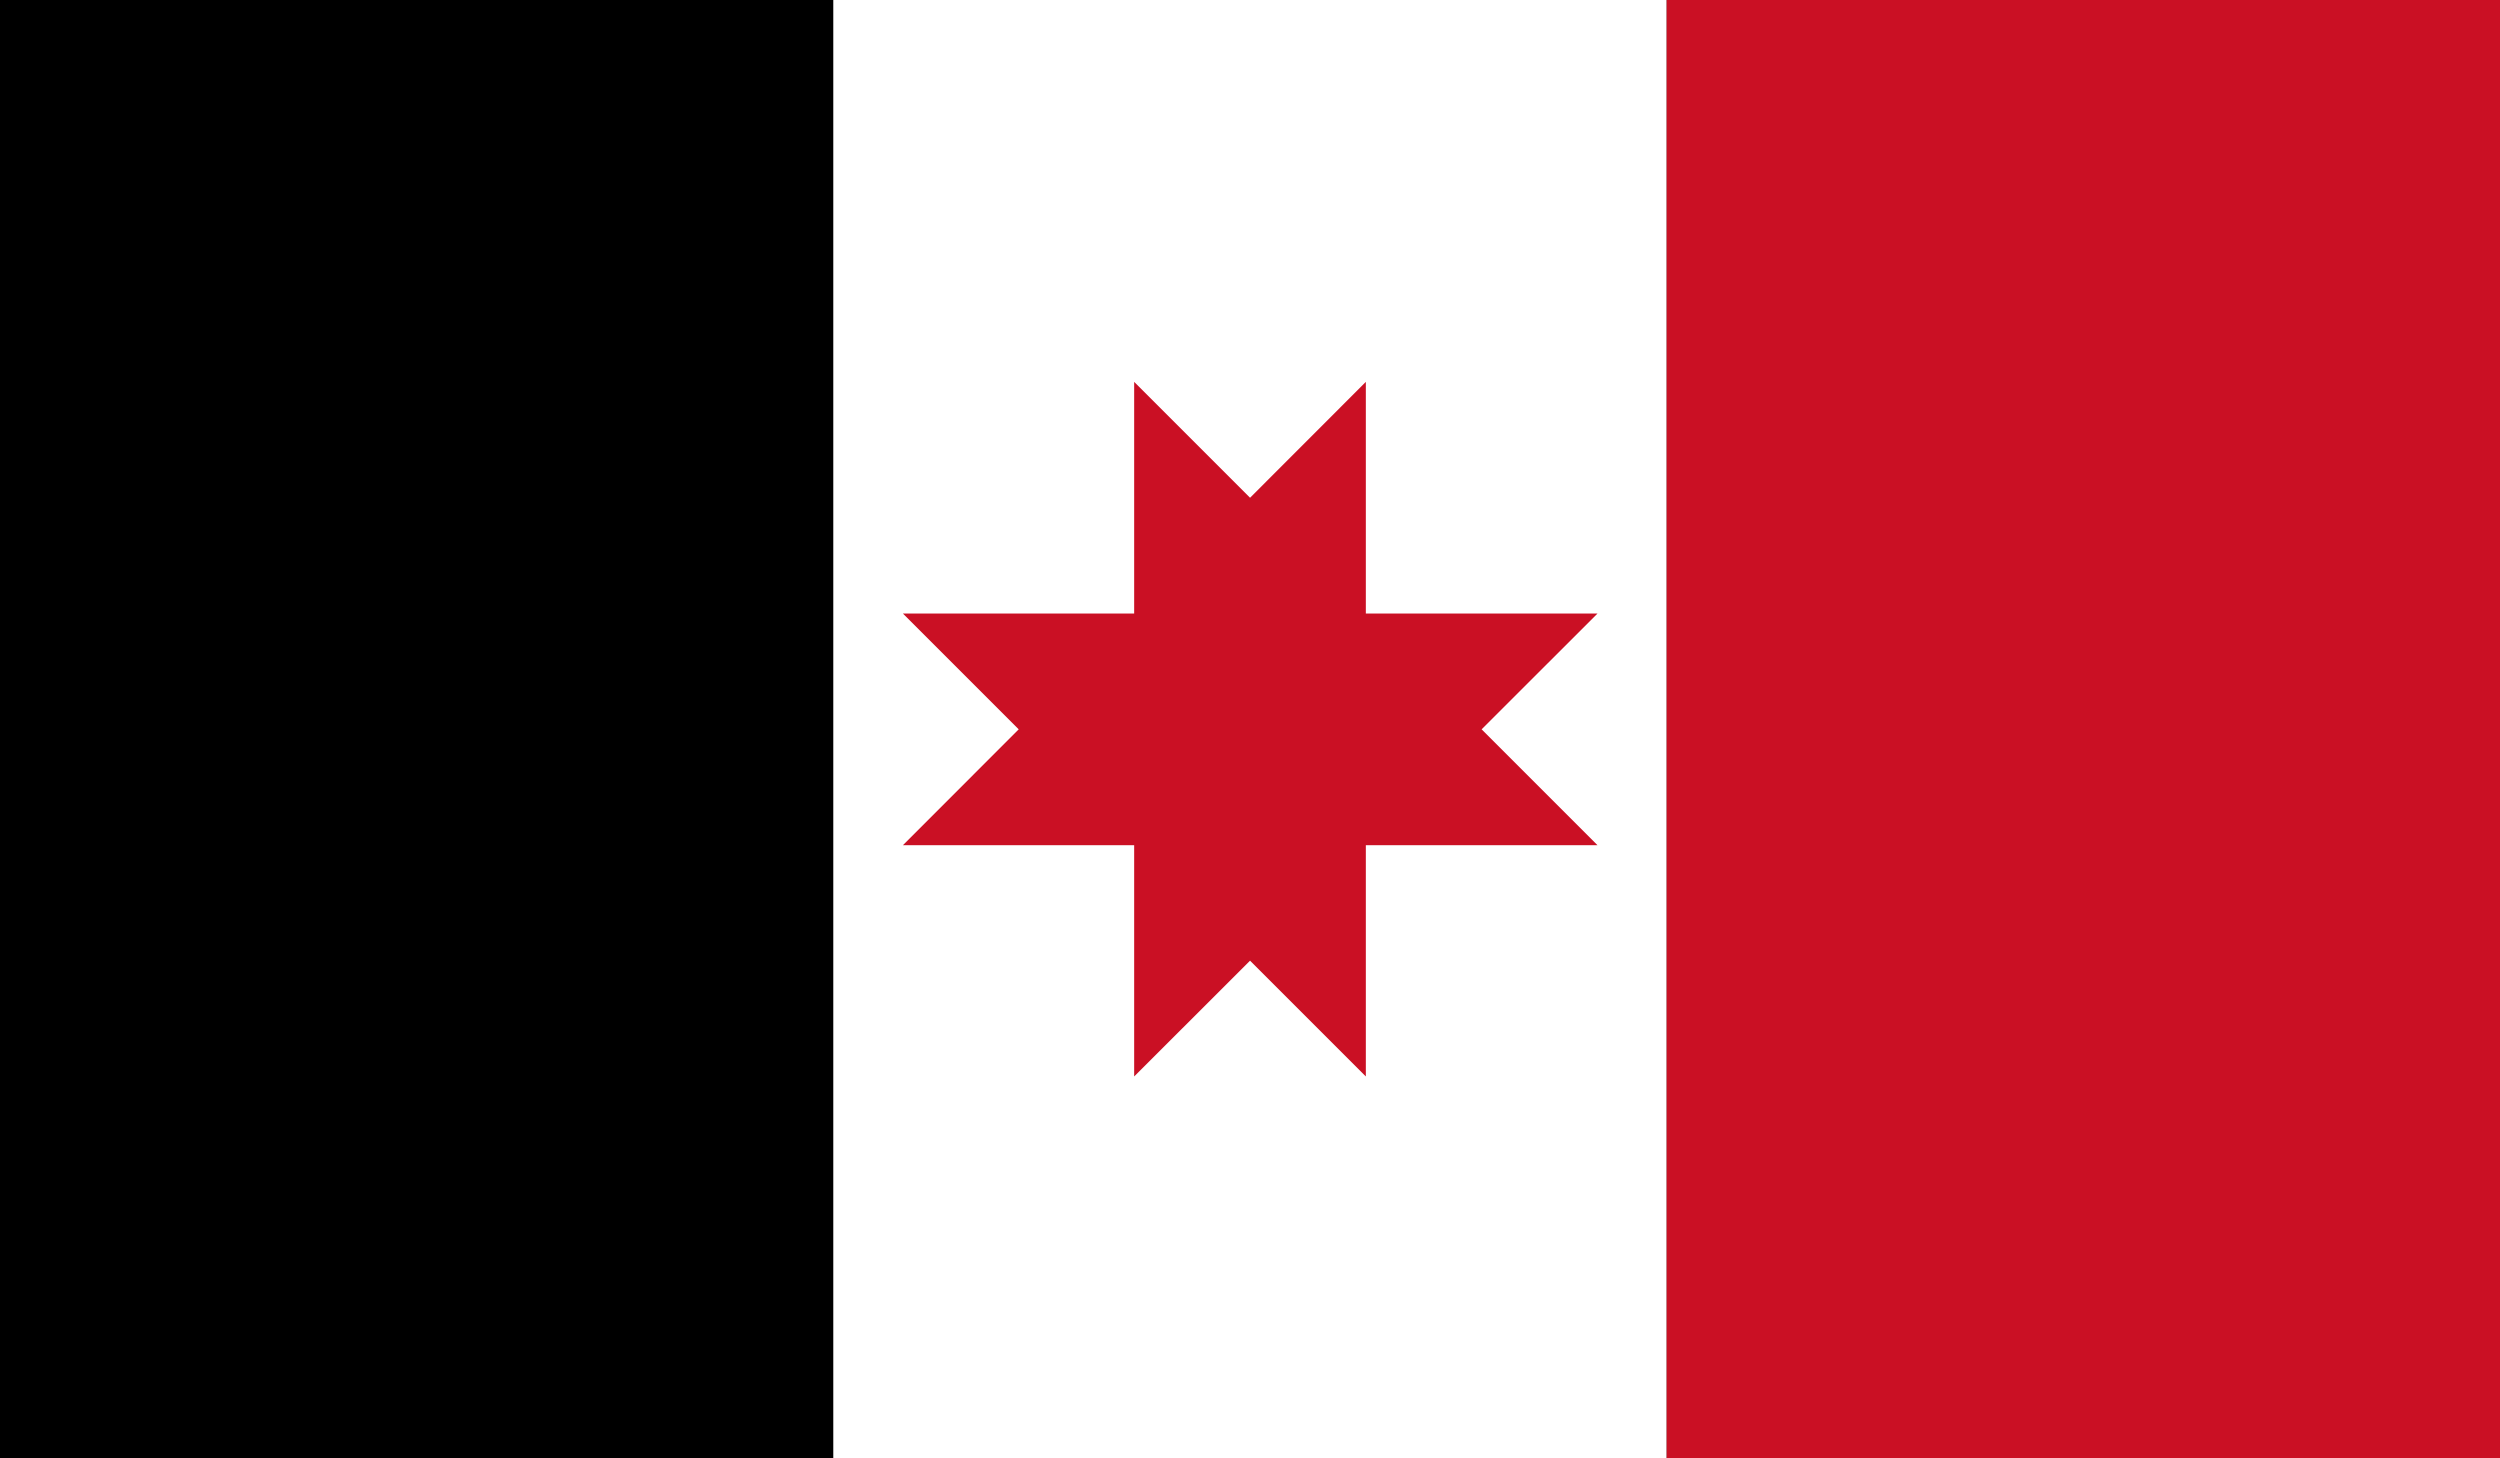 <svg xmlns="http://www.w3.org/2000/svg" xmlns:xlink="http://www.w3.org/1999/xlink" viewBox="0 0 58.92 34.37">
  <rect x="0" y="0" width="58.92" height="34.37" fill="#333333" stroke="none"/>
  <defs>
    <style>
      .a {
        fill: none;
      }

      .b {
        clip-path: url(#a);
      }

      .c {
        fill: #fff;
      }

      .d {
        fill: #ca1024;
      }
    </style>
    <clipPath id="a" transform="translate(-880.77 -1128.18)">
      <rect class="a" x="880.77" y="1128.18" width="58.92" height="34.37"/>
    </clipPath>
  </defs>
  <title>Udmurtia</title>
  <g class="b">
    <rect width="19.64" height="34.37"/>
    <rect class="c" x="19.64" width="19.64" height="34.37"/>
    <rect class="d" x="39.28" width="19.64" height="34.37"/>
    <polygon class="d" points="26.73 9 37.65 19.92 21.28 19.92 32.19 9 32.19 25.37 21.28 14.46 37.65 14.46 26.73 25.37 26.73 9"/>
  </g>
</svg>
